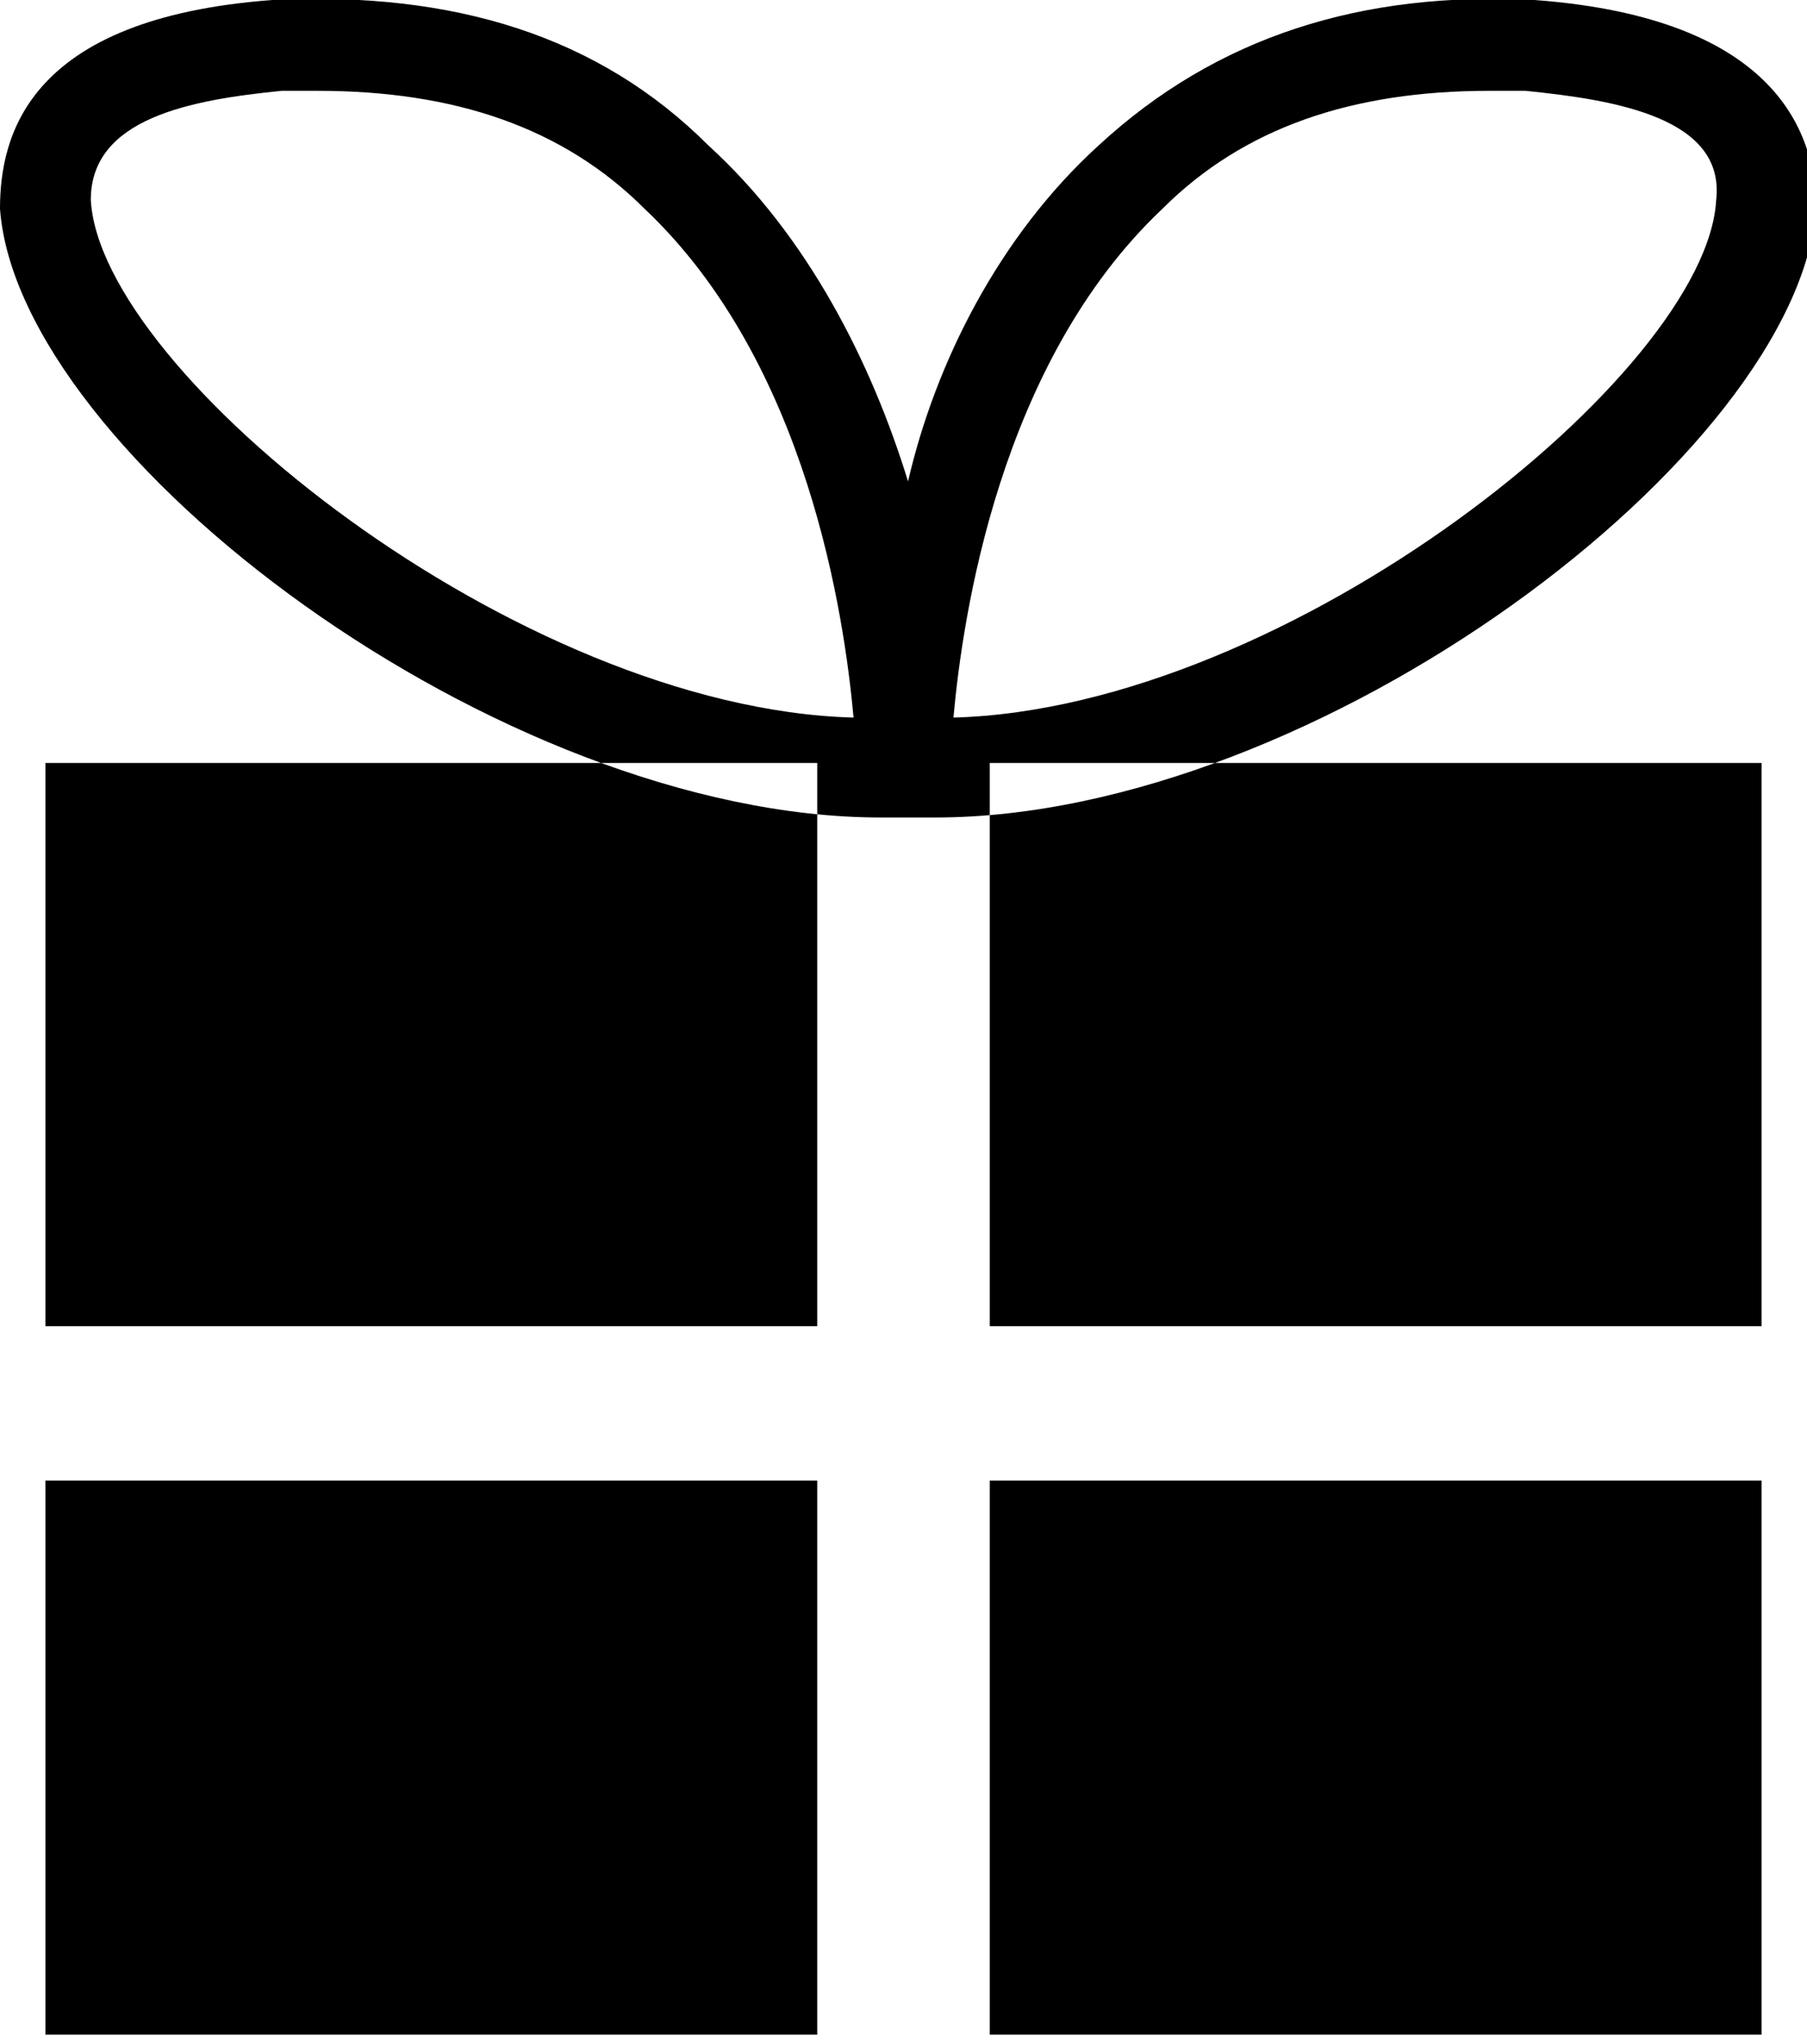 <svg xmlns="http://www.w3.org/2000/svg" xmlns:xlink="http://www.w3.org/1999/xlink" xmlns:a="http://ns.adobe.com/AdobeSVGViewerExtensions/3.0/" version="1.1" x="0px" y="0px" width="19.9px" height="22.5px" viewBox="0 0 19.9 22.5" xml:space="preserve">
  <path d="M16.9 0c-1.9-0.1-3.5 0.4-4.8 1.6C11 2.6 10.3 4 10 5.3 9.6 4 8.9 2.6 7.8 1.6 6.6 0.4 5-0.1 3 0 0.3 0.2 0 1.5 0 2.3c0.2 2.7 5.5 6.7 9.7 6.7 0.1 0 0.2 0 0.3 0 0.1 0 0.2 0 0.3 0 4.2 0 9.5-4 9.7-6.7C20 1.5 19.6 0.2 16.9 0zM1 2.2C1 1.3 2.1 1.1 3.1 1c0.2 0 0.3 0 0.4 0C5 1 6.2 1.4 7.1 2.3 8.9 4 9.3 6.8 9.4 7.9 5.7 7.8 1.1 4.1 1 2.2zM10.5 7.9C10.6 6.8 11 4 12.8 2.3 13.7 1.4 14.9 1 16.4 1c0.1 0 0.3 0 0.4 0 1 0.1 2.2 0.3 2.1 1.2C18.8 4.1 14.2 7.8 10.5 7.9zM0.5 8.4H9v6.2H0.5V8.4zM10.9 8.4h8.5v6.2h-8.5V8.4zM0.5 16.3H9v6.1H0.5V16.3zM10.9 16.3h8.5v6.1h-8.5V16.3z"/>
</svg>